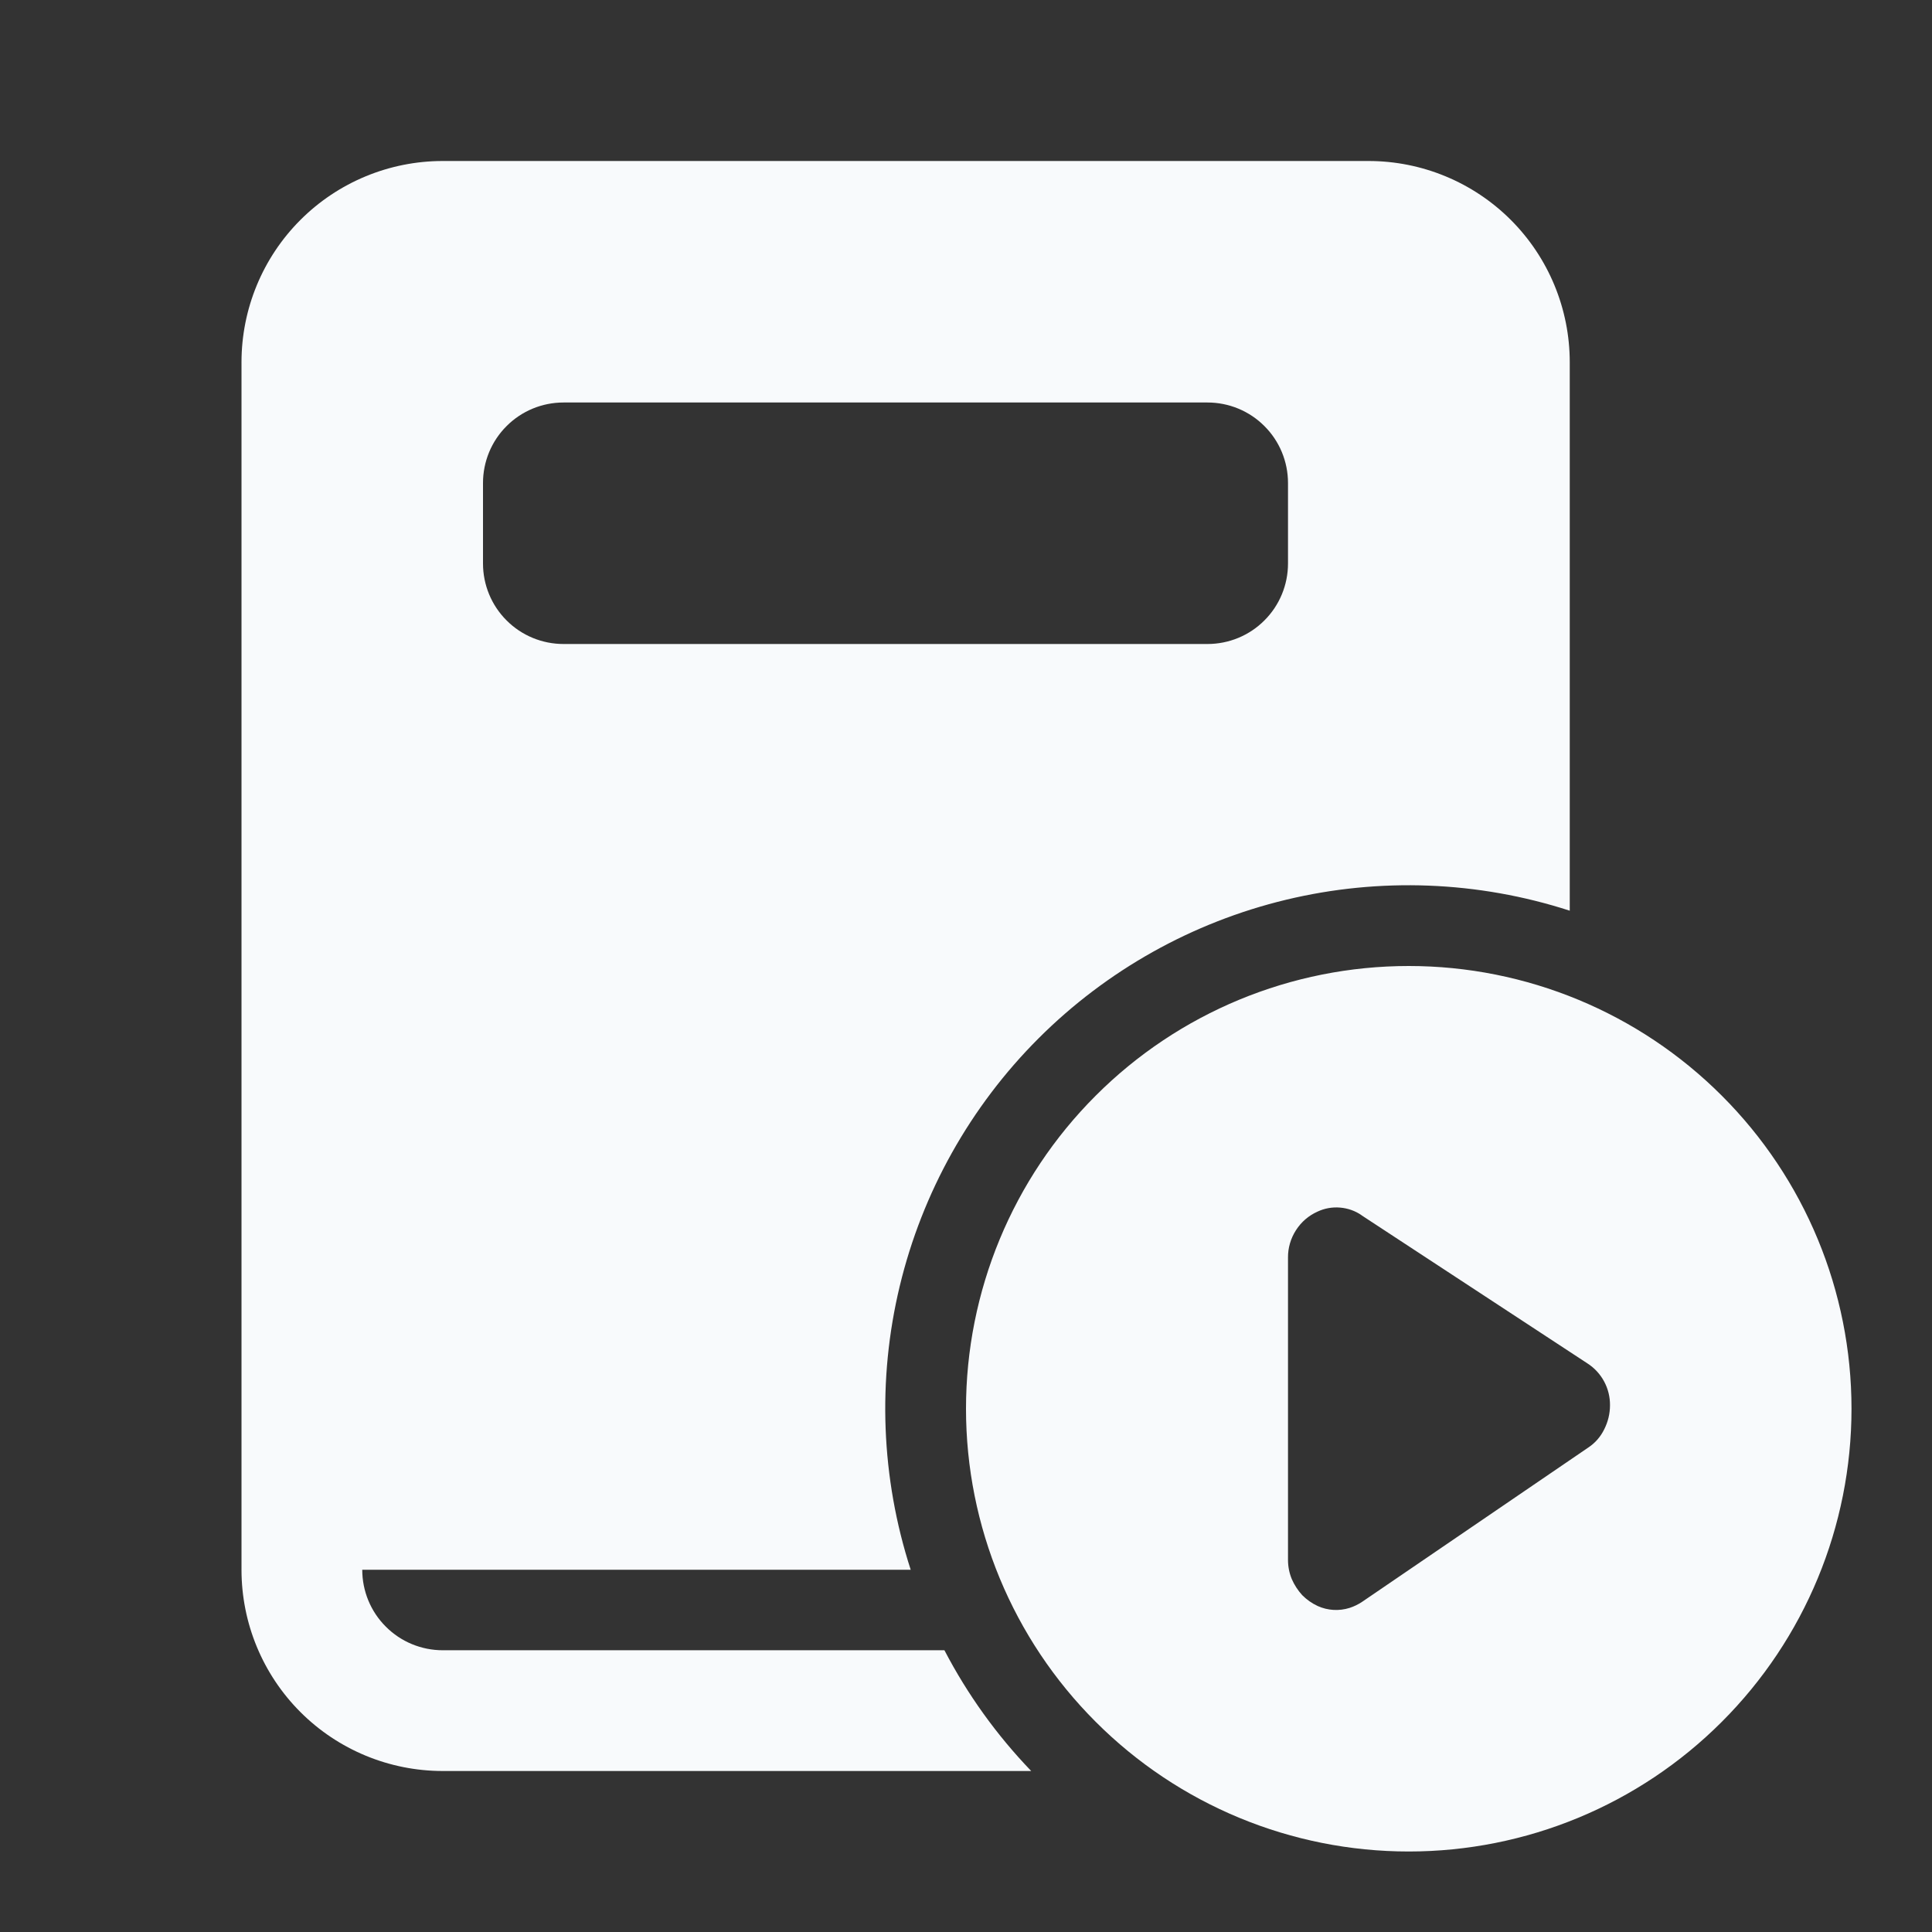 <svg width="24" height="24" viewBox="0 0 24 24" fill="none" xmlns="http://www.w3.org/2000/svg">
<rect x="0" y="0" width="24" height="24" fill="#333333" stroke="none"/>
<path d="M5.5 2H17C17.663 2 18.299 2.263 18.768 2.732C19.237 3.201 19.5 3.837 19.5 4.5V11.313C18.36 10.944 17.141 10.897 15.976 11.177C14.812 11.457 13.747 12.053 12.9 12.9C12.053 13.747 11.457 14.812 11.177 15.976C10.897 17.141 10.944 18.36 11.313 19.5H4.5C4.5 19.765 4.605 20.02 4.793 20.207C4.98 20.395 5.235 20.5 5.5 20.5H11.732C12.018 21.049 12.381 21.554 12.81 22H5.5C4.837 22 4.201 21.737 3.732 21.268C3.263 20.799 3 20.163 3 19.5V4.5C3 3.837 3.263 3.201 3.732 2.732C4.201 2.263 4.837 2 5.5 2ZM7 5C6.735 5 6.48 5.105 6.293 5.293C6.105 5.48 6 5.735 6 6V7C6 7.265 6.105 7.52 6.293 7.707C6.48 7.895 6.735 8 7 8H15C15.265 8 15.52 7.895 15.707 7.707C15.895 7.52 16 7.265 16 7V6C16 5.735 15.895 5.48 15.707 5.293C15.52 5.105 15.265 5 15 5H7ZM23 17.5C23 16.041 22.421 14.642 21.389 13.611C20.358 12.579 18.959 12 17.5 12C16.041 12 14.642 12.579 13.611 13.611C12.579 14.642 12 16.041 12 17.5C12 18.959 12.579 20.358 13.611 21.389C14.642 22.421 16.041 23 17.5 23C18.959 23 20.358 22.421 21.389 21.389C22.421 20.358 23 18.959 23 17.5ZM16.914 15.097L19.72 16.937C19.807 16.993 19.878 17.07 19.927 17.161C19.976 17.252 20.001 17.354 20 17.457C20 17.561 19.975 17.663 19.928 17.756C19.883 17.848 19.815 17.926 19.73 17.982L16.923 19.897C16.874 19.93 16.821 19.956 16.765 19.974C16.635 20.015 16.494 20.007 16.37 19.951C16.298 19.918 16.233 19.872 16.177 19.816C16.123 19.757 16.079 19.689 16.047 19.616C16.016 19.541 16 19.46 16 19.379V15.621C15.999 15.501 16.034 15.383 16.099 15.282C16.164 15.18 16.257 15.1 16.367 15.051C16.454 15.01 16.55 14.993 16.646 15.001C16.742 15.009 16.835 15.041 16.914 15.096V15.097Z" fill="#F8FAFC"/>
</svg>
